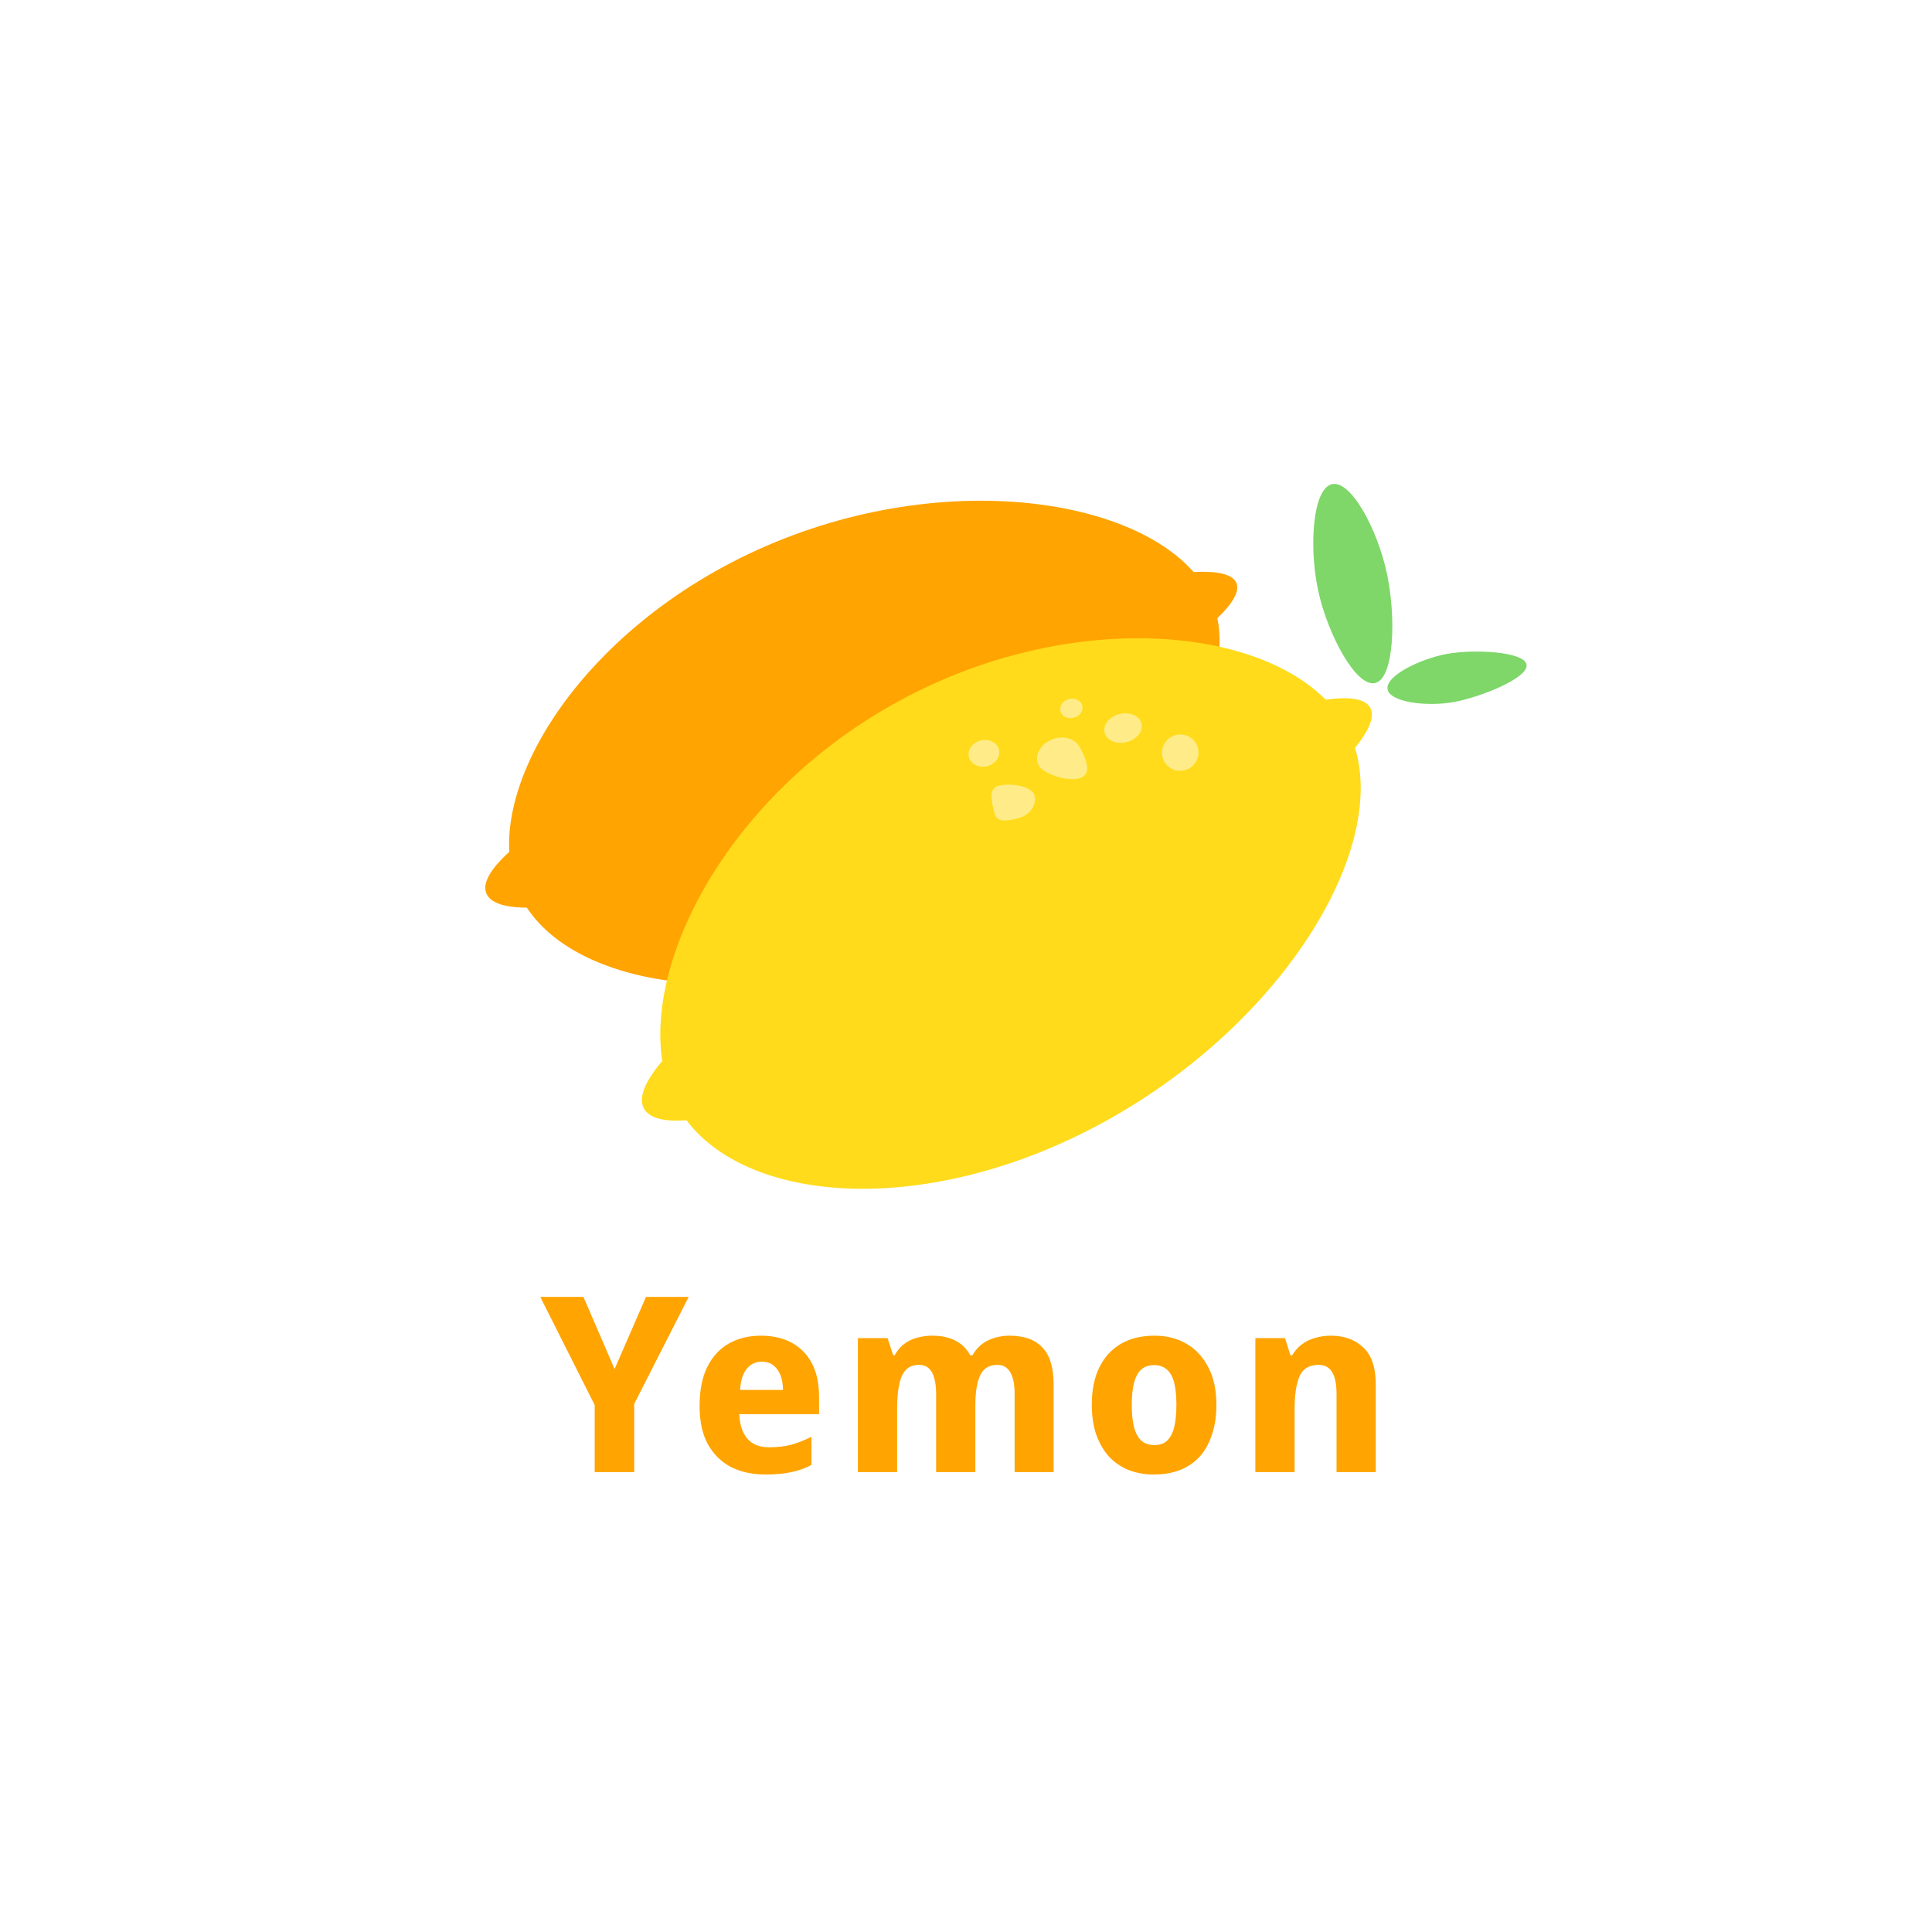 <svg width="1024" height="1024" viewBox="0 0 1024 1024" fill="none" xmlns="http://www.w3.org/2000/svg">
<path d="M0 0H1024V1024H0V0Z" fill="white"/>
<path d="M275.466 474.395C251.495 424.337 305.351 332.928 406.391 289.255C507.43 245.581 617.391 266.181 641.362 316.24C665.333 366.298 601.573 452.471 500.534 496.144C399.494 539.818 299.436 524.454 275.466 474.395Z" fill="#FFA400"/>
<path d="M257.904 473.803C249.662 456.037 315.889 412.735 431.318 364.31C546.747 315.885 647.002 291.031 655.243 308.797C663.485 326.563 576.593 380.221 461.164 428.646C345.735 477.071 266.145 491.569 257.904 473.803Z" fill="#FFA400"/>
<path d="M735.074 303.874C740.059 327.225 738.964 359.531 728.898 362.009C718.832 364.487 703.608 336.199 698.624 312.849C693.639 289.498 695.82 259.117 705.885 256.639C715.951 254.161 730.09 280.523 735.074 303.874Z" fill="#7ED768"/>
<path d="M770.723 372.071C756.556 374.705 736.514 372.264 735.424 365.233C734.334 358.202 752.61 349.244 766.777 346.61C780.944 343.976 808.019 345.268 809.109 352.299C810.198 359.33 784.89 369.437 770.723 372.071Z" fill="#7ED768"/>
<path d="M359.255 586.794C329.218 534.317 373.546 430.383 471.229 374.47C568.912 318.557 682.959 331.838 712.997 384.315C743.034 436.792 688.05 535.851 590.367 591.764C492.684 647.677 389.293 639.271 359.255 586.794Z" fill="#FFDB1B"/>
<path d="M341.347 587.607C330.956 568.96 393.316 516.343 505.077 454.065C616.839 391.787 715.862 356.416 726.253 375.062C736.644 393.709 654.466 459.311 542.705 521.589C430.944 583.868 351.737 606.253 341.347 587.607Z" fill="#FFDB1B"/>
<path d="M548.343 421.703C549.585 426.855 545.631 432.241 539.512 433.733C533.392 435.225 528.344 436.075 527.102 430.924C525.86 425.772 523.354 417.922 529.474 416.429C535.593 414.937 547.101 416.552 548.343 421.703Z" fill="#FFEC89"/>
<ellipse cx="10.05" cy="7.676" rx="10.05" ry="7.676" transform="matrix(0.972 -0.237 0.234 0.972 583.67 380.827)" fill="#FFEC89"/>
<path d="M571.975 395.524C574.641 400.12 579.239 409.188 573.373 412.058C567.506 414.928 553.397 410.514 550.731 405.918C548.065 401.322 550.659 395.269 556.526 392.399C562.392 389.529 569.309 390.928 571.975 395.524Z" fill="#FFEC89"/>
<ellipse cx="5.956" cy="5.117" rx="5.956" ry="5.117" transform="matrix(0.972 -0.237 0.234 0.972 560.843 371.91)" fill="#FFEC89"/>
<ellipse cx="8.189" cy="7.036" rx="8.189" ry="7.036" transform="matrix(0.972 -0.237 0.234 0.972 511.889 394.382)" fill="#FFEC89"/>
<ellipse cx="9.678" cy="9.595" rx="9.678" ry="9.595" transform="matrix(0.972 -0.237 0.234 0.972 613.906 391.888)" fill="#FFEC89"/>
<path d="M325.744 725.622L342.384 687.402H365.004L336.144 744.082V780.222H315.214V744.732L286.354 687.402H309.234L325.744 725.622ZM403.301 707.942C409.627 707.942 415.087 709.198 419.681 711.712C424.274 714.225 427.827 717.865 430.341 722.632C432.854 727.398 434.111 733.248 434.111 740.182V749.542H391.861C392.034 755.002 393.421 759.292 396.021 762.412C398.707 765.532 402.521 767.092 407.461 767.092C411.794 767.092 415.694 766.658 419.161 765.792C422.714 764.838 426.354 763.408 430.081 761.502V776.452C426.874 778.185 423.364 779.442 419.551 780.222C415.824 781.088 411.187 781.522 405.641 781.522C398.881 781.522 392.857 780.222 387.571 777.622C382.371 774.935 378.254 770.905 375.221 765.532C372.274 760.158 370.801 753.398 370.801 745.252C370.801 736.932 372.144 730.042 374.831 724.582C377.604 719.035 381.417 714.875 386.271 712.102C391.211 709.328 396.887 707.942 403.301 707.942ZM403.691 721.722C400.571 721.722 397.971 722.935 395.891 725.362C393.811 727.788 392.597 731.558 392.251 736.672H415.001C415.001 733.812 414.567 731.255 413.701 729.002C412.834 726.748 411.577 724.972 409.931 723.672C408.284 722.372 406.204 721.722 403.691 721.722ZM535.037 707.942C542.751 707.942 548.557 710.022 552.457 714.182C556.444 718.255 558.437 724.842 558.437 733.942V780.222H537.767V738.752C537.767 733.638 536.987 729.825 535.427 727.312C533.954 724.712 531.701 723.412 528.667 723.412C524.334 723.412 521.301 725.232 519.567 728.872C517.834 732.512 516.967 737.755 516.967 744.602V780.222H496.167V738.752C496.167 735.372 495.821 732.555 495.127 730.302C494.521 728.048 493.567 726.358 492.267 725.232C490.967 724.018 489.234 723.412 487.067 723.412C484.121 723.412 481.781 724.322 480.047 726.142C478.401 727.962 477.231 730.605 476.537 734.072C475.844 737.538 475.497 741.785 475.497 746.812V780.222H454.697V709.242H470.427L473.417 718.342H474.197C475.497 715.915 477.101 713.965 479.007 712.492C481.001 710.932 483.254 709.805 485.767 709.112C488.367 708.332 491.141 707.942 494.087 707.942C498.941 707.942 503.014 708.808 506.307 710.542C509.687 712.188 512.331 714.788 514.237 718.342H515.407C517.487 714.702 520.261 712.058 523.727 710.412C527.281 708.765 531.051 707.942 535.037 707.942ZM644.714 744.602C644.714 750.495 643.934 755.738 642.374 760.332C640.9 764.925 638.734 768.825 635.874 772.032C633.014 775.152 629.504 777.535 625.344 779.182C621.27 780.742 616.677 781.522 611.564 781.522C606.797 781.522 602.377 780.742 598.304 779.182C594.23 777.535 590.72 775.152 587.774 772.032C584.914 768.825 582.66 764.925 581.014 760.332C579.454 755.738 578.674 750.495 578.674 744.602C578.674 736.715 580.017 730.085 582.704 724.712C585.39 719.252 589.204 715.092 594.144 712.232C599.084 709.372 605.02 707.942 611.954 707.942C618.367 707.942 624 709.372 628.854 712.232C633.794 715.092 637.65 719.252 640.424 724.712C643.284 730.085 644.714 736.715 644.714 744.602ZM599.864 744.602C599.864 749.282 600.254 753.225 601.034 756.432C601.9 759.552 603.2 761.935 604.934 763.582C606.754 765.142 609.05 765.922 611.824 765.922C614.684 765.922 616.937 765.142 618.584 763.582C620.317 761.935 621.574 759.552 622.354 756.432C623.134 753.225 623.524 749.282 623.524 744.602C623.524 739.922 623.134 736.022 622.354 732.902C621.574 729.782 620.274 727.442 618.454 725.882C616.72 724.322 614.467 723.542 611.694 723.542C607.447 723.542 604.414 725.318 602.594 728.872C600.774 732.338 599.864 737.582 599.864 744.602ZM705.403 707.942C712.51 707.942 718.23 710.022 722.563 714.182C726.983 718.255 729.193 724.842 729.193 733.942V780.222H708.393V738.752C708.393 733.638 707.613 729.825 706.053 727.312C704.58 724.712 702.197 723.412 698.903 723.412C693.877 723.412 690.497 725.448 688.763 729.522C687.03 733.508 686.163 739.272 686.163 746.812V780.222H665.363V709.242H681.093L683.953 718.342H684.863C686.337 715.915 688.07 713.965 690.063 712.492C692.143 710.932 694.483 709.805 697.083 709.112C699.683 708.332 702.457 707.942 705.403 707.942Z" fill="#FFA400"/>
</svg>
